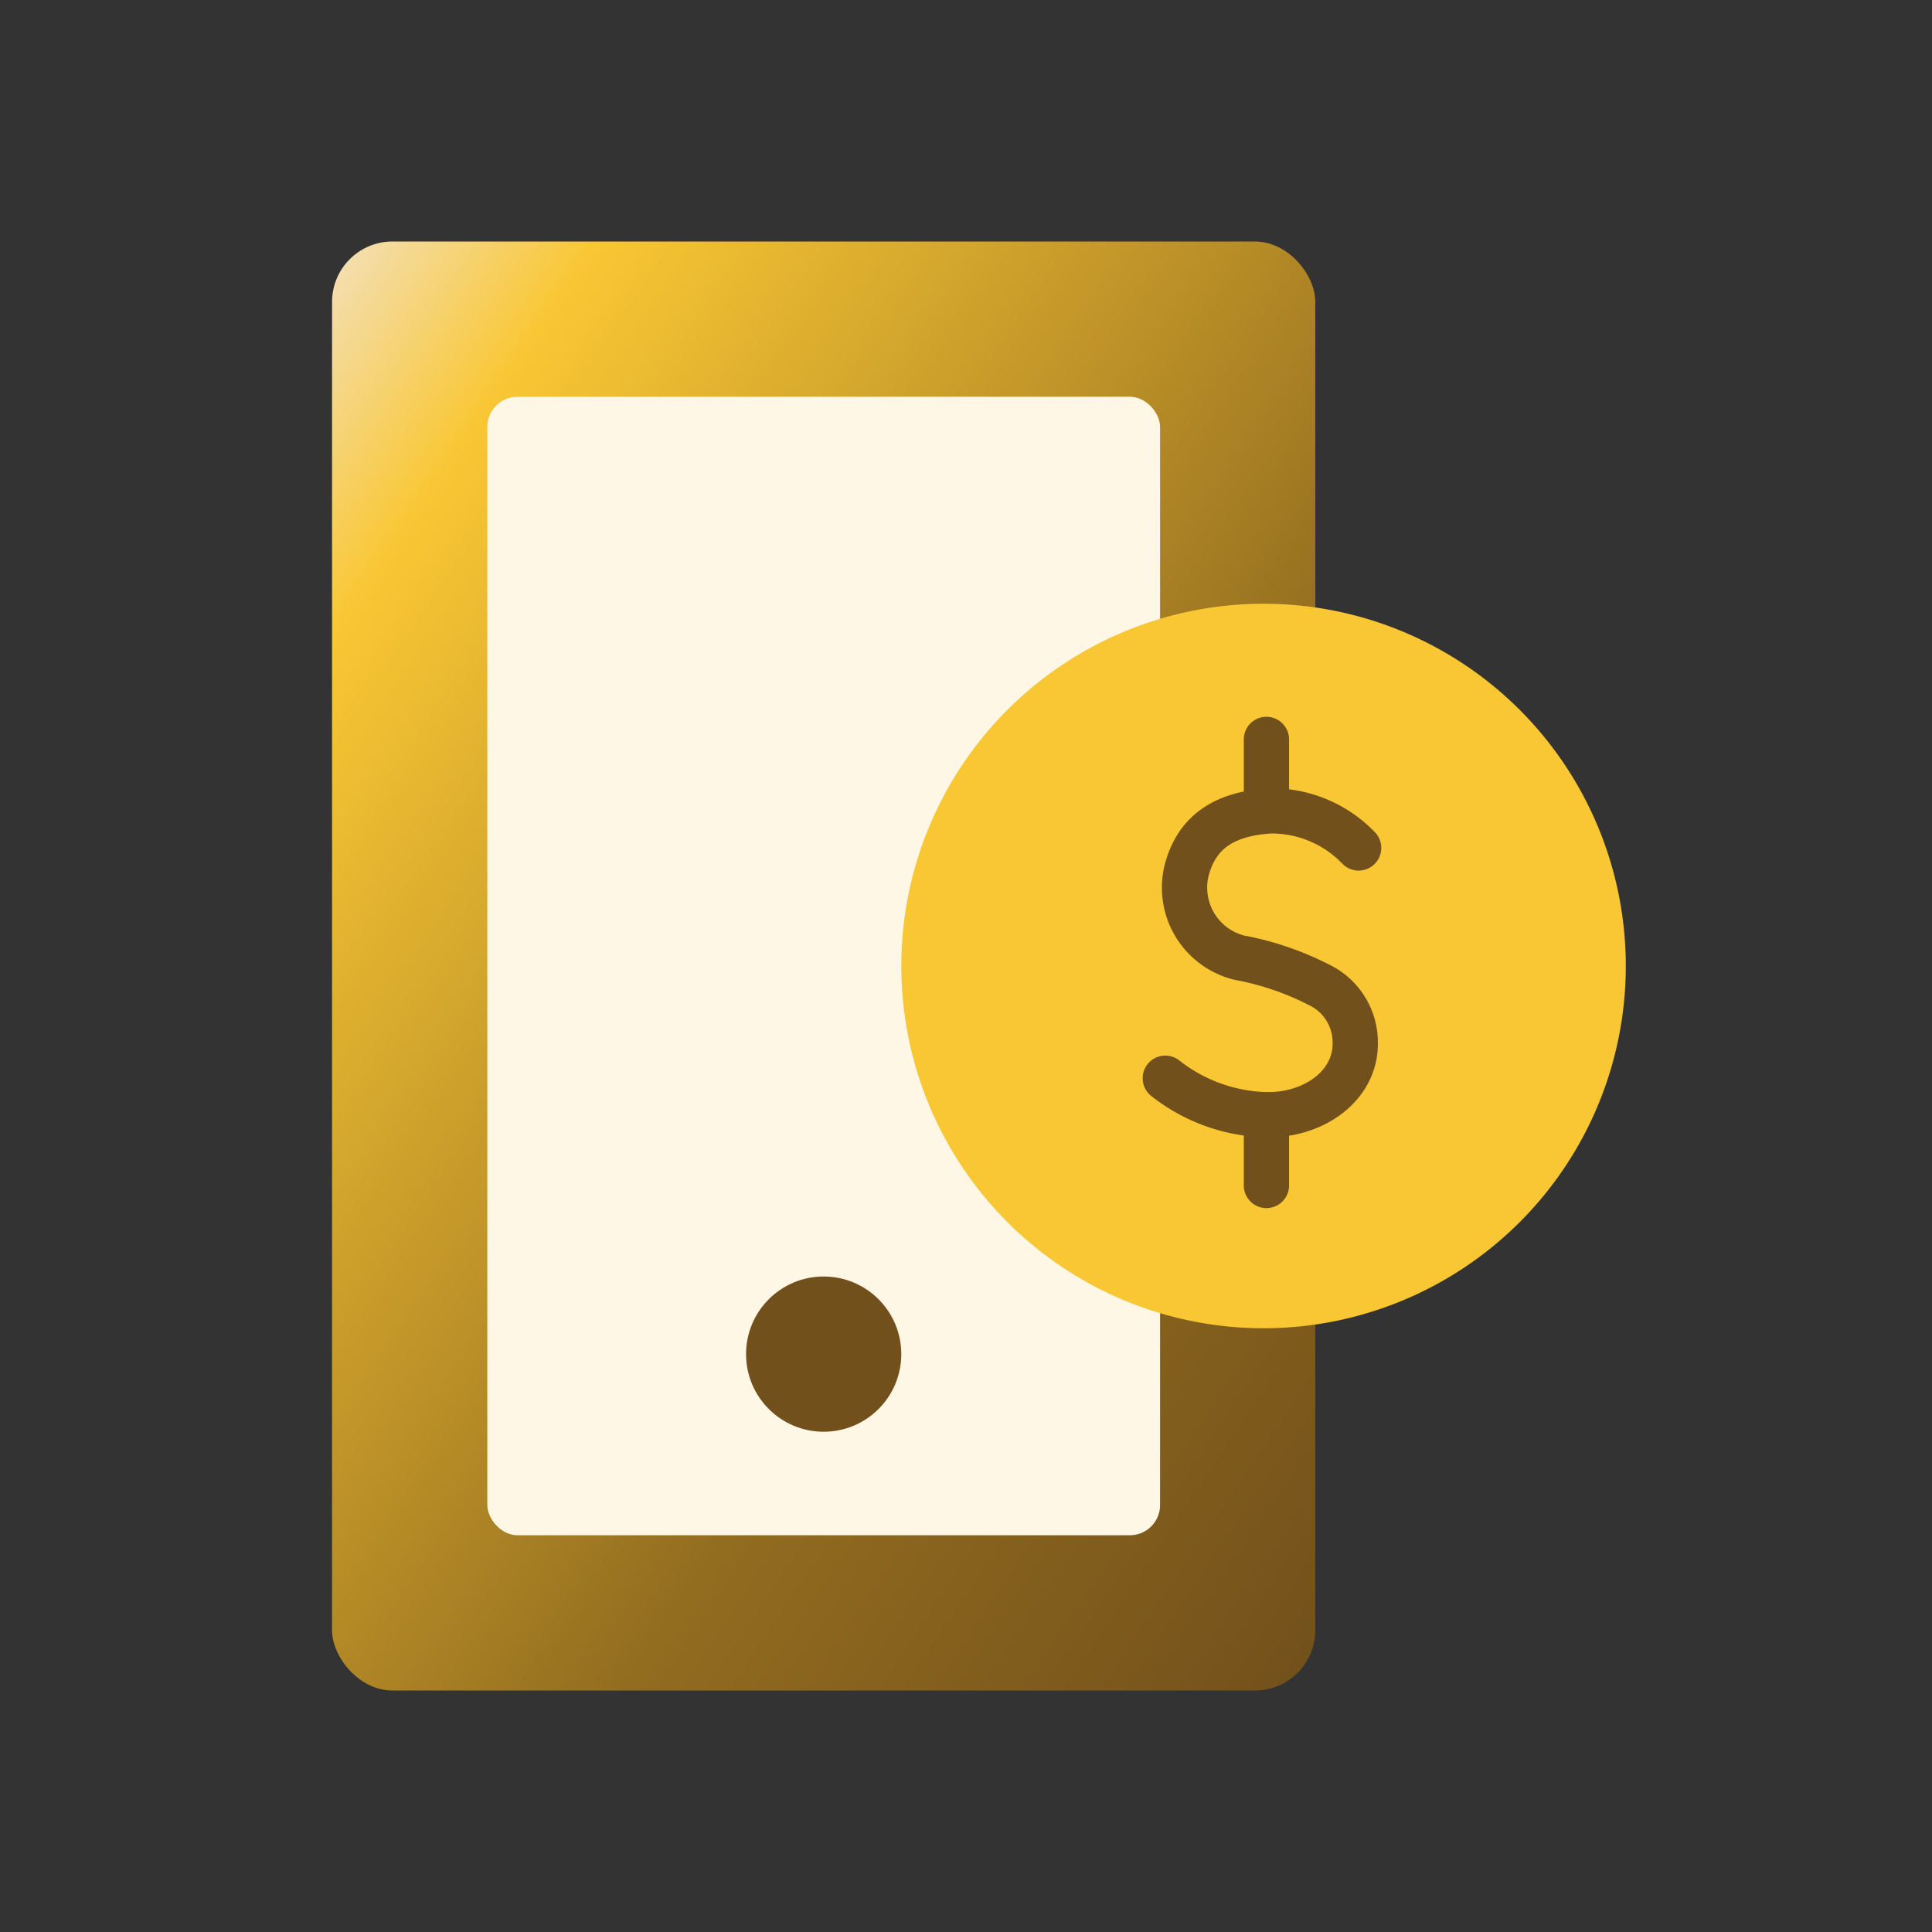 <svg id="funtion_ic_mobile" xmlns="http://www.w3.org/2000/svg" xmlns:xlink="http://www.w3.org/1999/xlink" width="64" height="64" viewBox="0 0 64 64">
  <rect x="0" y="0" width="64" height="64" fill="#333333" stroke="none"/>
  <defs>
    <linearGradient id="linear-gradient" x2="1" y2="1" gradientUnits="objectBoundingBox">
      <stop offset="0" stop-color="#f3e0b8"/>
      <stop offset="0.134" stop-color="#f9c734"/>
      <stop offset="0.657" stop-color="#916b1f"/>
      <stop offset="1" stop-color="#72501b"/>
    </linearGradient>
  </defs>
  <rect id="Rectangle_6171" data-name="Rectangle 6171" width="64" height="64" fill="none"/>
  <g id="Group_18929" data-name="Group 18929" transform="translate(-159 -21)">
    <g id="Group_18928" data-name="Group 18928" transform="translate(170 29)">
      <rect id="Rectangle_5944" data-name="Rectangle 5944" width="32.571" height="48" rx="2" fill="url(#linear-gradient)"/>
      <rect id="Rectangle_6073" data-name="Rectangle 6073" width="22.286" height="37.714" rx="1" transform="translate(5.143 5.143)" fill="#fff7e5"/>
    </g>
    <circle id="Ellipse_1117" data-name="Ellipse 1117" cx="2.571" cy="2.571" r="2.571" transform="translate(183.714 63.286)" fill="#72501b"/>
    <g id="Group_18979" data-name="Group 18979" transform="translate(188.857 41)">
      <path id="Path_16389" data-name="Path 16389" d="M12,0A12,12,0,1,1,0,12,12,12,0,0,1,12,0Z" fill="#f9c734"/>
      <g id="Group_18541" data-name="Group 18541" transform="translate(8.749 4.494)">
        <path id="Path_15911" data-name="Path 15911" d="M-661-153.394v2.34" transform="translate(664.346 153.394)" fill="none" stroke="#72501b" stroke-linecap="round" stroke-linejoin="round" stroke-width="1.5"/>
        <path id="Path_15912" data-name="Path 15912" d="M-661-153.394v2.34" transform="translate(664.346 165.83)" fill="none" stroke="#72501b" stroke-linecap="round" stroke-linejoin="round" stroke-width="1.5"/>
        <path id="Path_15910" data-name="Path 15910" d="M-657.032-150.444a4,4,0,0,0-2.927-1.228c-1.722.105-2.449.862-2.75,1.895a2.39,2.39,0,0,0,1.72,2.967,9.667,9.667,0,0,1,2.645.9,2.116,2.116,0,0,1,1.2,1.957c0,1.4-1.4,2.408-3.032,2.344a5.631,5.631,0,0,1-3.26-1.206" transform="translate(663.432 154.039)" fill="none" stroke="#72501b" stroke-linecap="round" stroke-linejoin="round" stroke-width="1.5"/>
      </g>
    </g>
  </g>
</svg>
